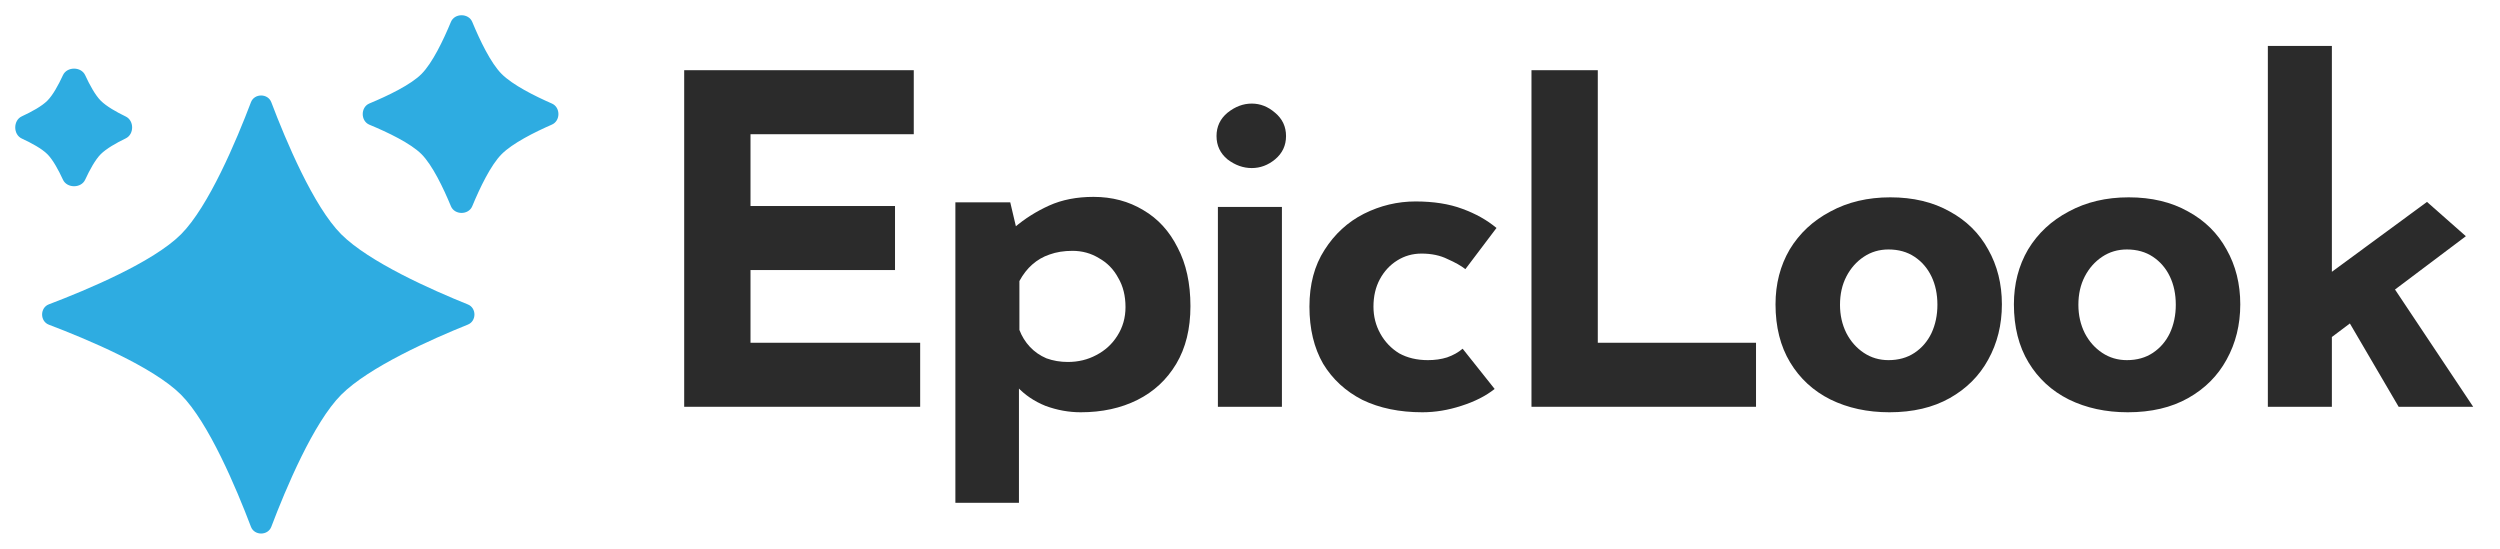 <svg width="164" height="36" viewBox="0 0 164 36" fill="none" xmlns="http://www.w3.org/2000/svg">
<g clip-path="url(#clip0_92_26756)">
<path d="M16.462 6.708C16.686 6.116 17.574 6.116 17.798 6.708C18.745 9.205 20.567 13.552 22.389 15.373C24.215 17.197 28.342 19.024 30.692 19.971C31.267 20.2 31.267 21.063 30.692 21.293C28.342 22.239 24.215 24.066 22.389 25.89C20.567 27.713 18.745 32.059 17.798 34.556C17.574 35.148 16.686 35.148 16.462 34.556C15.513 32.059 13.691 27.712 11.872 25.89C10.05 24.068 5.703 22.249 3.206 21.3C2.614 21.076 2.614 20.188 3.206 19.964C5.704 19.015 10.05 17.195 11.872 15.373C13.691 13.551 15.513 9.205 16.462 6.708ZM29.581 1.436C29.823 0.855 30.735 0.855 30.979 1.436C31.482 2.649 32.194 4.138 32.909 4.853C33.626 5.571 35.059 6.291 36.208 6.794C36.774 7.043 36.774 7.923 36.208 8.172C35.059 8.675 33.626 9.394 32.909 10.112C32.194 10.827 31.482 12.316 30.979 13.529C30.735 14.114 29.823 14.114 29.581 13.529C29.078 12.316 28.363 10.827 27.65 10.112C26.936 9.399 25.446 8.684 24.233 8.181C23.649 7.94 23.649 7.028 24.233 6.787C25.446 6.281 26.936 5.568 27.65 4.853C28.363 4.138 29.078 2.649 29.581 1.436ZM4.13 4.932C4.394 4.358 5.323 4.358 5.587 4.932C5.888 5.583 6.25 6.244 6.61 6.606C6.978 6.973 7.623 7.341 8.25 7.644C8.807 7.913 8.807 8.808 8.25 9.077C7.623 9.38 6.978 9.747 6.611 10.112C6.251 10.474 5.888 11.135 5.587 11.788C5.324 12.36 4.394 12.36 4.13 11.788C3.829 11.135 3.467 10.474 3.105 10.112C2.742 9.752 2.081 9.389 1.431 9.089C0.856 8.825 0.856 7.896 1.431 7.632C2.081 7.331 2.742 6.969 3.105 6.606C3.467 6.244 3.829 5.584 4.13 4.932Z" fill="#2EACE1"/>
</g>
<path d="M148.771 26.685V3.015H152.971V26.685H148.771ZM156.301 17.775L162.241 26.685H157.351L153.541 20.175L156.301 17.775ZM151.711 23.055L151.291 19.065L159.211 13.245L161.761 15.495L151.711 23.055Z" fill="#2B2B2B"/>
<path d="M132.112 19.965C132.112 18.625 132.422 17.425 133.042 16.365C133.682 15.305 134.572 14.475 135.712 13.875C136.852 13.255 138.162 12.945 139.642 12.945C141.142 12.945 142.442 13.255 143.542 13.875C144.642 14.475 145.482 15.305 146.062 16.365C146.662 17.425 146.962 18.625 146.962 19.965C146.962 21.305 146.662 22.515 146.062 23.595C145.482 24.655 144.642 25.495 143.542 26.115C142.442 26.735 141.122 27.045 139.582 27.045C138.142 27.045 136.852 26.765 135.712 26.205C134.592 25.645 133.712 24.835 133.072 23.775C132.432 22.715 132.112 21.445 132.112 19.965ZM136.342 19.995C136.342 20.675 136.482 21.295 136.762 21.855C137.042 22.395 137.422 22.825 137.902 23.145C138.382 23.465 138.922 23.625 139.522 23.625C140.182 23.625 140.752 23.465 141.232 23.145C141.712 22.825 142.082 22.395 142.342 21.855C142.602 21.295 142.732 20.675 142.732 19.995C142.732 19.295 142.602 18.675 142.342 18.135C142.082 17.595 141.712 17.165 141.232 16.845C140.752 16.525 140.182 16.365 139.522 16.365C138.922 16.365 138.382 16.525 137.902 16.845C137.422 17.165 137.042 17.595 136.762 18.135C136.482 18.675 136.342 19.295 136.342 19.995Z" fill="#2B2B2B"/>
<path d="M116.474 19.965C116.474 18.625 116.784 17.425 117.404 16.365C118.044 15.305 118.934 14.475 120.074 13.875C121.214 13.255 122.524 12.945 124.004 12.945C125.504 12.945 126.804 13.255 127.904 13.875C129.004 14.475 129.844 15.305 130.424 16.365C131.024 17.425 131.324 18.625 131.324 19.965C131.324 21.305 131.024 22.515 130.424 23.595C129.844 24.655 129.004 25.495 127.904 26.115C126.804 26.735 125.484 27.045 123.944 27.045C122.504 27.045 121.214 26.765 120.074 26.205C118.954 25.645 118.074 24.835 117.434 23.775C116.794 22.715 116.474 21.445 116.474 19.965ZM120.704 19.995C120.704 20.675 120.844 21.295 121.124 21.855C121.404 22.395 121.784 22.825 122.264 23.145C122.744 23.465 123.284 23.625 123.884 23.625C124.544 23.625 125.114 23.465 125.594 23.145C126.074 22.825 126.444 22.395 126.704 21.855C126.964 21.295 127.094 20.675 127.094 19.995C127.094 19.295 126.964 18.675 126.704 18.135C126.444 17.595 126.074 17.165 125.594 16.845C125.114 16.525 124.544 16.365 123.884 16.365C123.284 16.365 122.744 16.525 122.264 16.845C121.784 17.165 121.404 17.595 121.124 18.135C120.844 18.675 120.704 19.295 120.704 19.995Z" fill="#2B2B2B"/>
<path d="M100.465 4.605H104.815V22.485H115.195V26.685H100.465V4.605Z" fill="#2B2B2B"/>
<path d="M98.049 25.515C97.469 25.975 96.739 26.345 95.859 26.625C94.999 26.905 94.149 27.045 93.309 27.045C91.809 27.045 90.499 26.775 89.379 26.235C88.279 25.675 87.419 24.885 86.799 23.865C86.199 22.825 85.899 21.575 85.899 20.115C85.899 18.655 86.229 17.415 86.889 16.395C87.549 15.355 88.409 14.565 89.469 14.025C90.549 13.485 91.679 13.215 92.859 13.215C94.039 13.215 95.059 13.375 95.919 13.695C96.799 14.015 97.549 14.435 98.169 14.955L96.129 17.655C95.849 17.435 95.459 17.215 94.959 16.995C94.479 16.755 93.909 16.635 93.249 16.635C92.669 16.635 92.139 16.785 91.659 17.085C91.179 17.385 90.799 17.795 90.519 18.315C90.239 18.835 90.099 19.435 90.099 20.115C90.099 20.755 90.249 21.345 90.549 21.885C90.849 22.425 91.259 22.855 91.779 23.175C92.319 23.475 92.949 23.625 93.669 23.625C94.129 23.625 94.549 23.565 94.929 23.445C95.329 23.305 95.669 23.115 95.949 22.875L98.049 25.515Z" fill="#2B2B2B"/>
<path d="M79.894 13.575H84.094V26.685H79.894V13.575ZM79.804 8.925C79.804 8.305 80.044 7.795 80.524 7.395C81.024 6.995 81.554 6.795 82.114 6.795C82.674 6.795 83.184 6.995 83.644 7.395C84.124 7.795 84.364 8.305 84.364 8.925C84.364 9.545 84.124 10.055 83.644 10.455C83.184 10.835 82.674 11.025 82.114 11.025C81.554 11.025 81.024 10.835 80.524 10.455C80.044 10.055 79.804 9.545 79.804 8.925Z" fill="#2B2B2B"/>
<path d="M70.893 27.045C70.113 27.045 69.343 26.905 68.583 26.625C67.843 26.325 67.223 25.905 66.723 25.365L66.843 24.135V32.985H62.673V13.275H66.273L66.873 15.825L66.543 14.925C67.223 14.345 67.983 13.865 68.823 13.485C69.663 13.105 70.633 12.915 71.733 12.915C72.953 12.915 74.043 13.205 75.003 13.785C75.963 14.345 76.713 15.165 77.253 16.245C77.813 17.305 78.093 18.585 78.093 20.085C78.093 21.565 77.783 22.825 77.163 23.865C76.543 24.905 75.693 25.695 74.613 26.235C73.533 26.775 72.293 27.045 70.893 27.045ZM70.053 23.745C70.733 23.745 71.353 23.595 71.913 23.295C72.493 22.995 72.953 22.575 73.293 22.035C73.653 21.475 73.833 20.845 73.833 20.145C73.833 19.405 73.673 18.765 73.353 18.225C73.053 17.665 72.633 17.235 72.093 16.935C71.573 16.615 70.993 16.455 70.353 16.455C69.793 16.455 69.293 16.535 68.853 16.695C68.433 16.835 68.053 17.055 67.713 17.355C67.393 17.635 67.113 17.995 66.873 18.435V21.645C67.033 22.065 67.263 22.435 67.563 22.755C67.863 23.075 68.223 23.325 68.643 23.505C69.083 23.665 69.553 23.745 70.053 23.745Z" fill="#2B2B2B"/>
<path d="M44.883 4.605H59.943V8.805H49.233V13.515H58.713V17.715H49.233V22.485H60.363V26.685H44.883V4.605Z" fill="#2B2B2B"/>
<defs>
<clipPath id="clip0_92_26756">
<rect width="35.633" height="34" fill="white" transform="translate(1 1)"/>
</clipPath>
</defs>
</svg>
